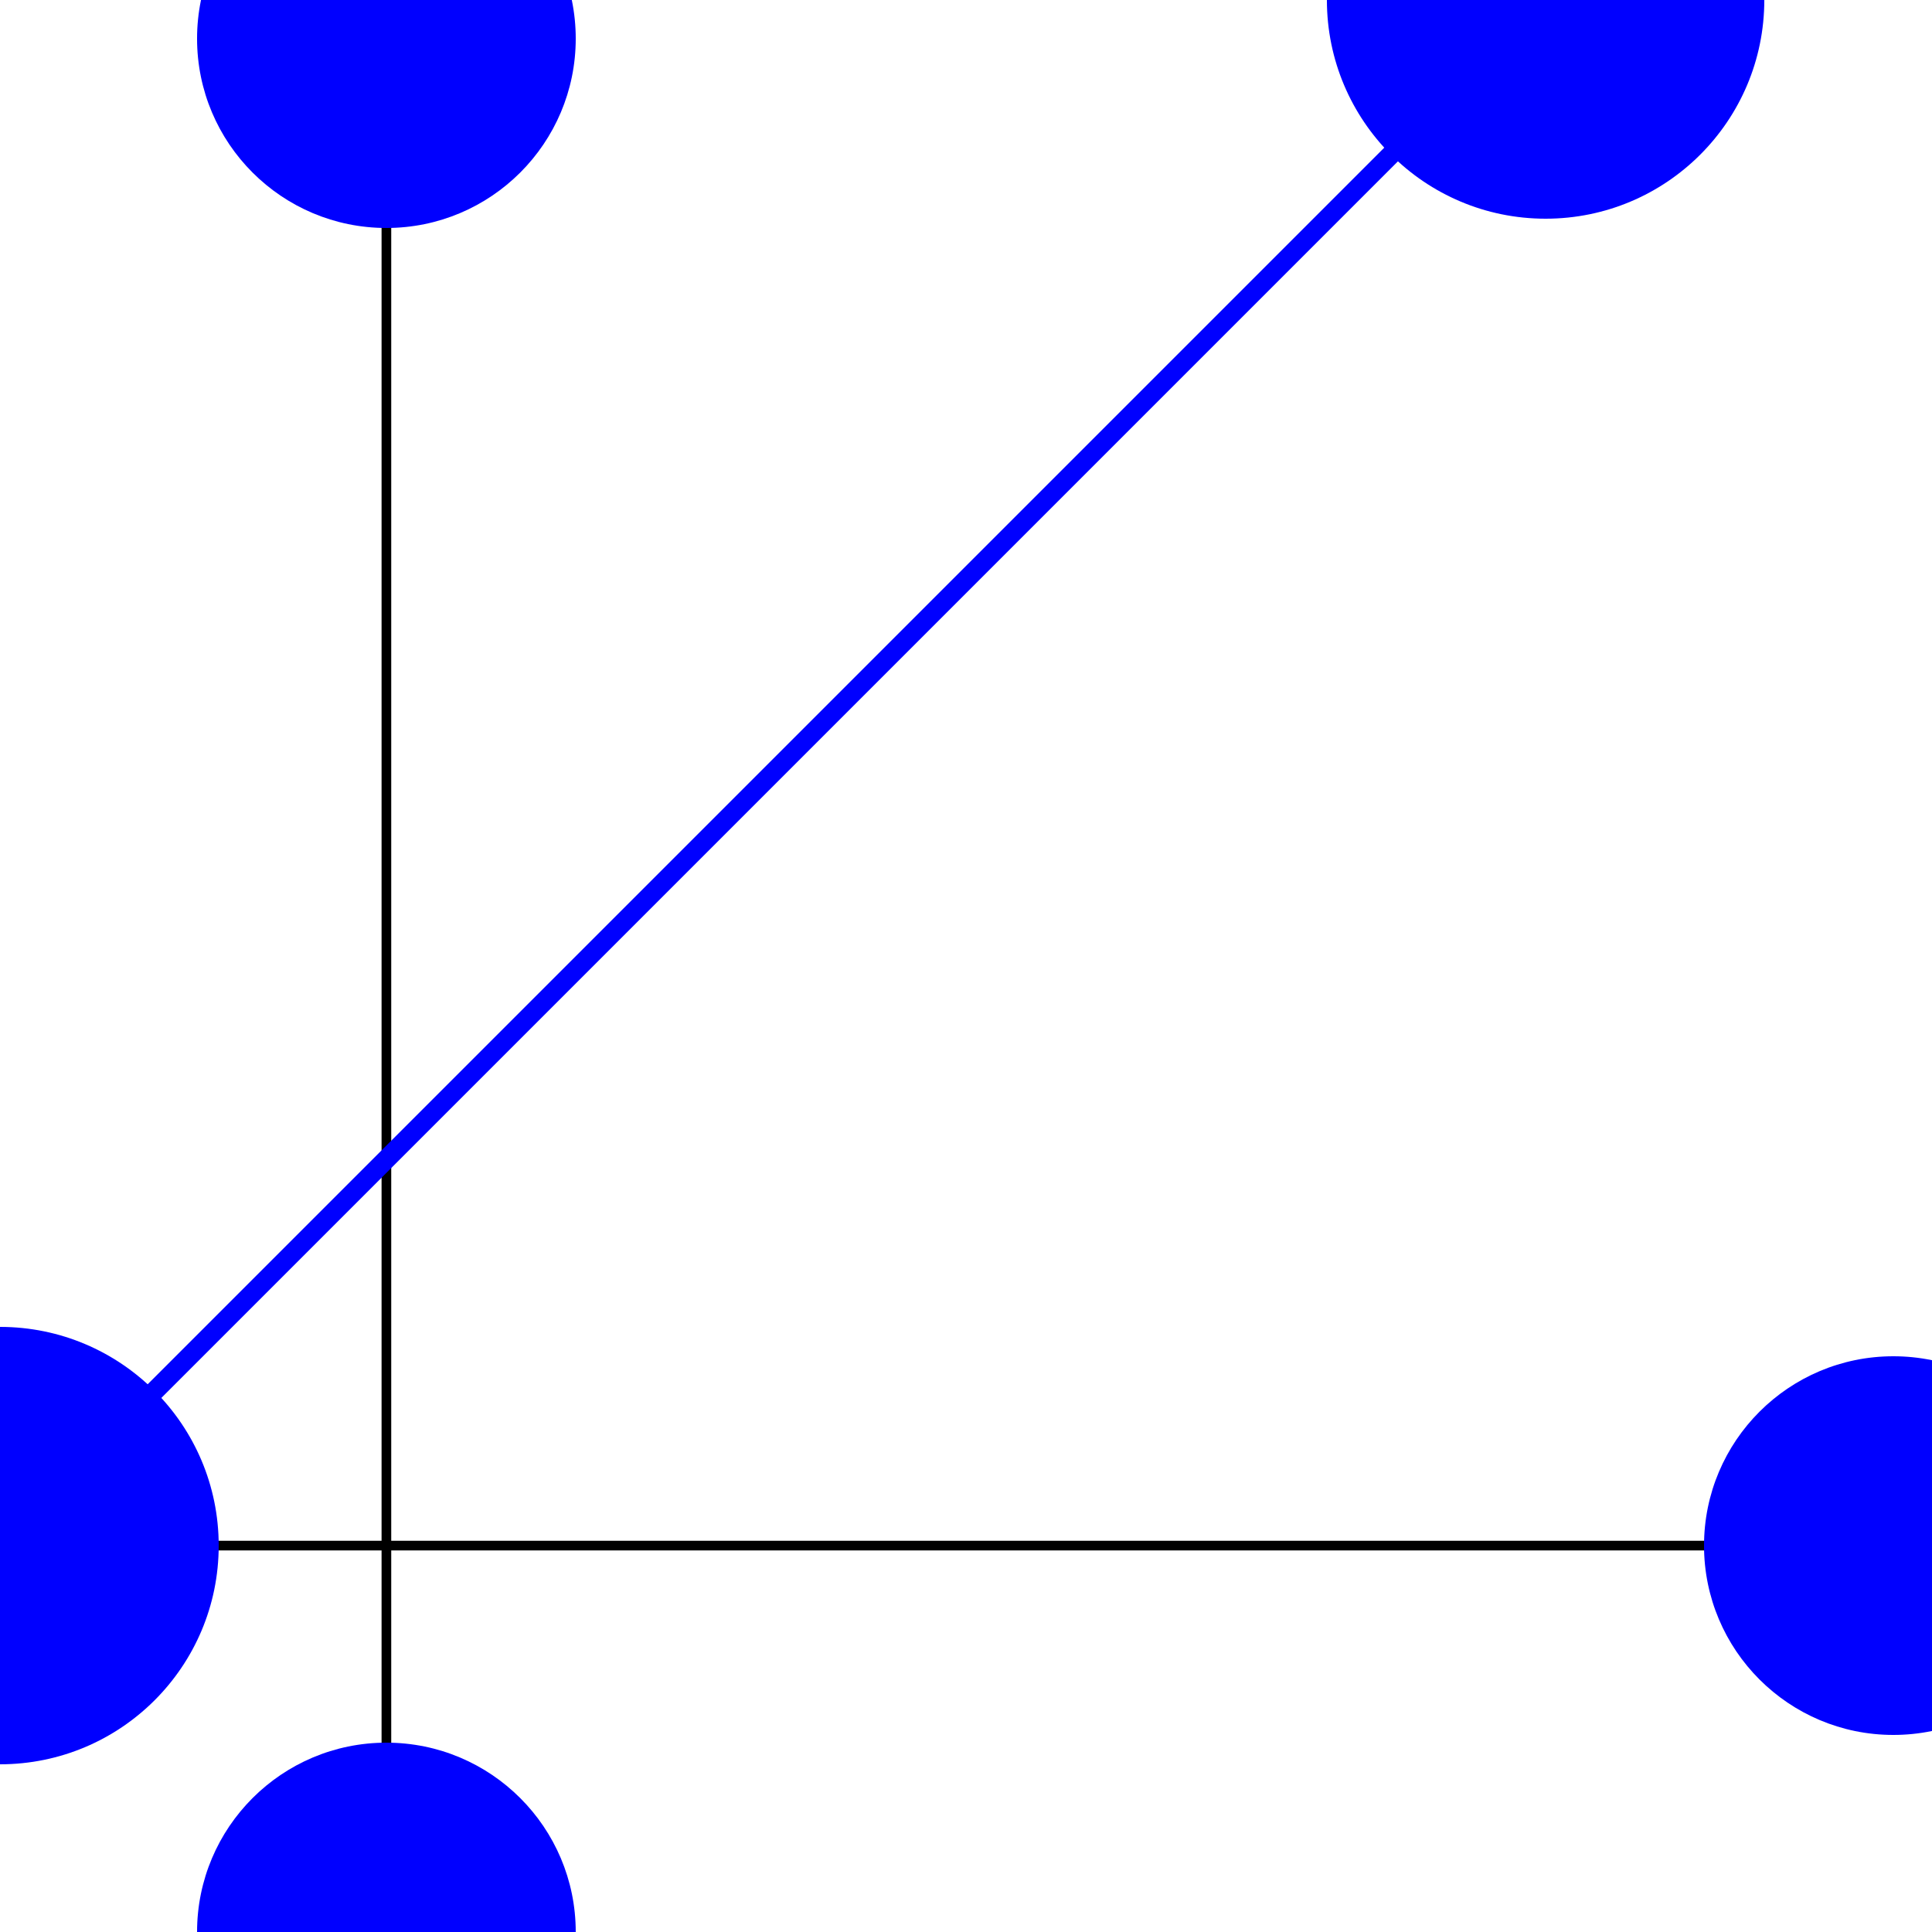 <?xml version="1.0" encoding="utf-8" standalone="no"?>
<!DOCTYPE svg PUBLIC "-//W3C//DTD SVG 1.1//EN" "http://www.w3.org/Graphics/SVG/1.1/DTD/svg11.dtd">
<svg xmlns="http://www.w3.org/2000/svg" xmlns:xlink="http://www.w3.org/1999/xlink" version="1.1" width="500px" height="500px" viewBox="-1 -1 5 5">
<defs>
	<marker id="EndArrow" viewBox="0 0 10 10" refX="5" refY="5" markerUnits="strokeWidth" orient="auto" markerWidth="6" markerHeight="4">
		<polyline points="0,0 10,5 0,10 3,5 Z" fill="black" id="id_0"/><circle cx="3.0" cy="5.0" r="0.94" class="generated" id="ref_id_0" fill="blue"/><circle cx="0.0" cy="10.0" r="0.94" class="generated" id="ref_id_0" fill="blue"/><circle cx="10.0" cy="5.0" r="0.94" class="generated" id="ref_id_0" fill="blue"/><circle cx="0.0" cy="0.0" r="0.94" class="generated" id="ref_id_0" fill="blue"/>
	</marker>

<!--	<line id="line1" x1="-1" y1="3" x2="3" y2="-1"/>
	<line id="line2" x1="3.3333" y1="4" x2="1.667" y2="-1"/>
-->
</defs>
<title>One Straight Line</title> 
<desc>Plot of the line x-y=-1</desc>

<line x1="-1" y1="3" x2="3.9" y2="3" stroke="black" stroke-width=".025" marker-end="url(#EndArrow)" id="id_0"/><circle cx="3.9" cy="3.0" r="0.49" class="generated" id="ref_id_0" fill="blue"/><circle cx="-1.0" cy="3.0" r="0.49" class="generated" id="ref_id_0" fill="blue"/>
<line x1="0" y1="4" x2="0" y2="-.9" stroke="black" stroke-width=".025" marker-end="url(#EndArrow)" id="id_0"/><circle cx="0.0" cy="-0.9" r="0.49" class="generated" id="ref_id_0" fill="blue"/><circle cx="0.0" cy="4.0" r="0.49" class="generated" id="ref_id_0" fill="blue"/>

<line id="line1" x1="-1" y1="3" x2="3" y2="-1" stroke="blue" stroke-width=".05"/><circle cx="3.0" cy="-1.0" r="0.566" class="generated" id="ref_line1" fill="blue"/><circle cx="-1.0" cy="3.0" r="0.566" class="generated" id="ref_line1" fill="blue"/>
</svg>
